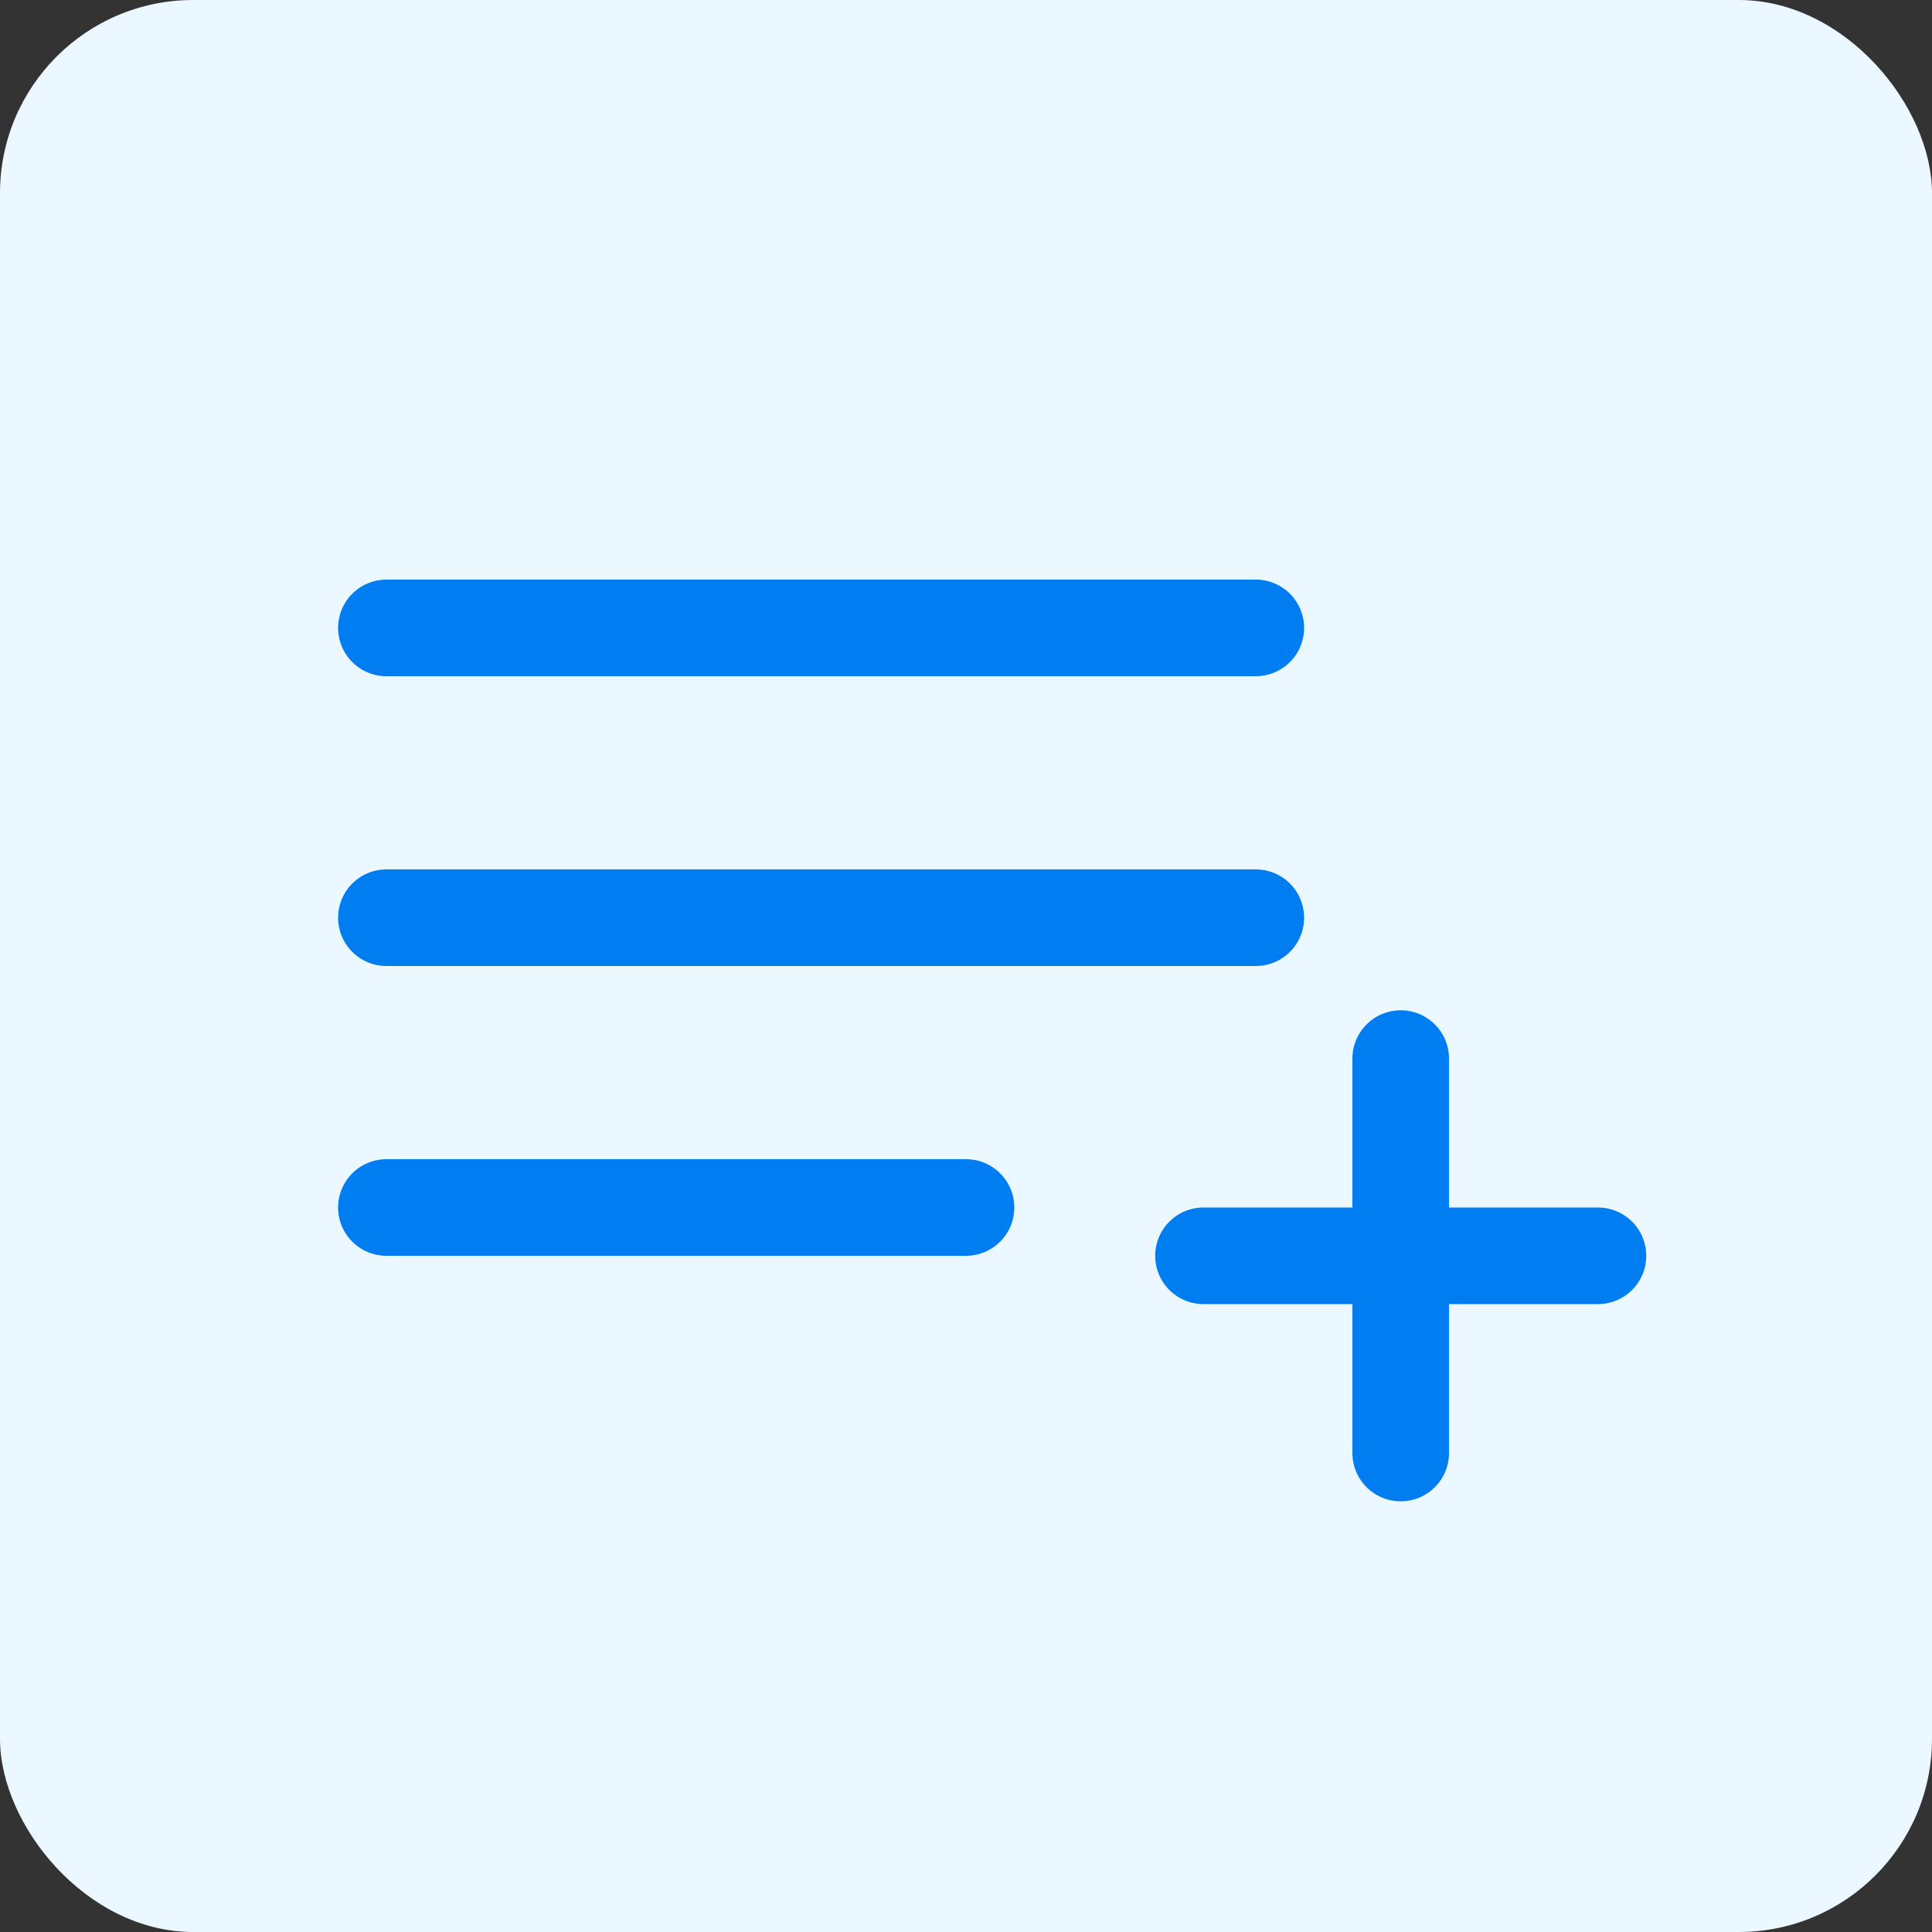<svg width="40" height="40" viewBox="0 0 40 40" fill="none" xmlns="http://www.w3.org/2000/svg">
<rect x="0" y="0" width="40" height="40" fill="#333333" stroke="none"/>
<rect width="40" height="40" rx="4" fill="#EBF8FF"/>
<path d="M8 19H26M8 13H26M8 25H20" stroke="#007DF1" stroke-width="2" stroke-linecap="round" stroke-linejoin="round"/>
<path d="M29 21.917V30.083M24.917 26H33.084" stroke="#007DF1" stroke-width="2" stroke-linecap="round" stroke-linejoin="round"/>
</svg>
